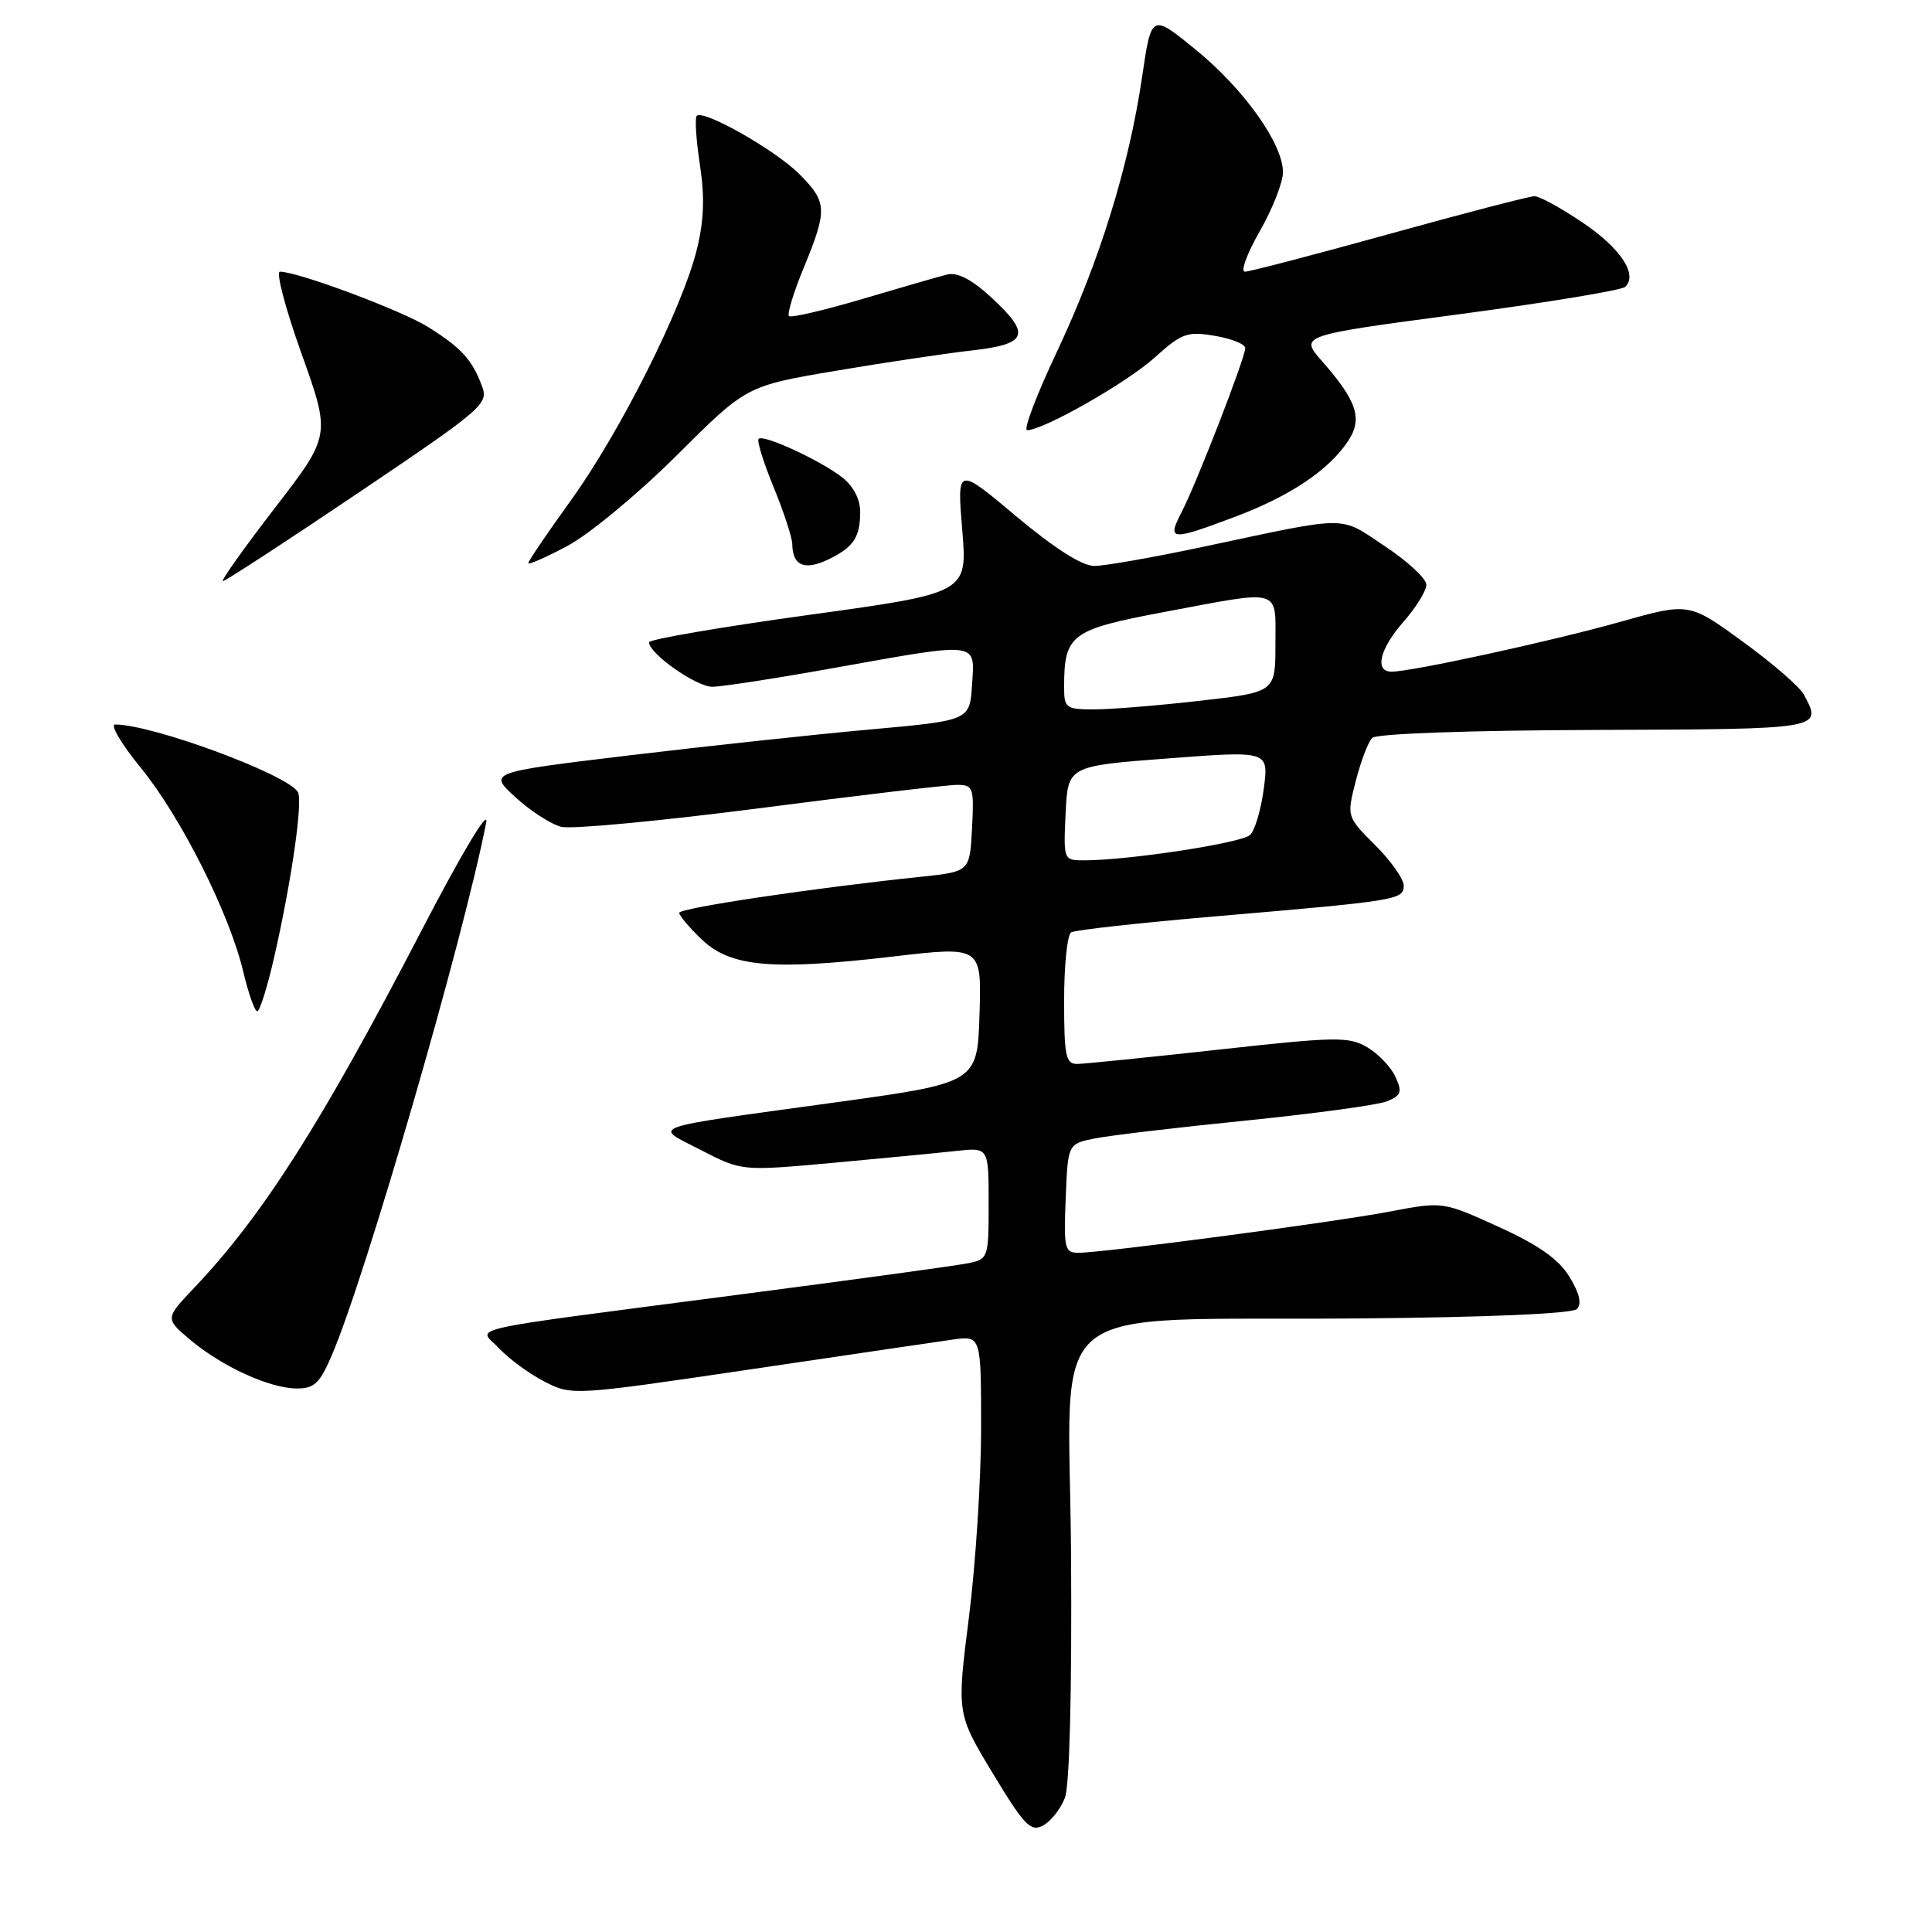 <?xml version="1.0" encoding="UTF-8" standalone="no"?>
<!DOCTYPE svg PUBLIC "-//W3C//DTD SVG 1.1//EN" "http://www.w3.org/Graphics/SVG/1.1/DTD/svg11.dtd" >
<svg xmlns="http://www.w3.org/2000/svg" xmlns:xlink="http://www.w3.org/1999/xlink" version="1.1" viewBox="0 0 256 256">
 <g >
 <path fill="currentColor"
d=" M 141.11 238.21 C 141.73 236.58 142.04 224.08 141.92 206.02 C 141.68 171.41 137.21 175.06 180.22 174.70 C 197.14 174.55 208.33 174.07 208.95 173.45 C 209.62 172.78 209.30 171.38 207.97 169.20 C 206.55 166.86 203.92 165.00 198.59 162.57 C 191.18 159.20 191.18 159.20 184.14 160.54 C 176.62 161.97 146.20 166.00 142.89 166.00 C 141.07 166.00 140.94 165.41 141.21 158.79 C 141.50 151.58 141.50 151.58 145.00 150.86 C 146.93 150.47 155.93 149.40 165.00 148.49 C 174.07 147.57 182.51 146.43 183.74 145.94 C 185.67 145.17 185.83 144.73 184.91 142.69 C 184.31 141.39 182.63 139.63 181.16 138.76 C 178.73 137.34 177.01 137.36 161.50 139.08 C 152.15 140.11 143.71 140.96 142.75 140.98 C 141.22 141.00 141.00 139.94 141.00 132.56 C 141.00 127.92 141.42 123.86 141.93 123.54 C 142.44 123.23 151.10 122.27 161.18 121.41 C 185.25 119.35 186.00 119.23 186.00 117.34 C 186.00 116.47 184.30 114.06 182.22 111.99 C 178.44 108.21 178.44 108.21 179.65 103.47 C 180.32 100.87 181.29 98.31 181.82 97.78 C 182.39 97.21 194.56 96.78 211.39 96.72 C 241.74 96.61 241.49 96.65 239.01 92.02 C 238.47 91.01 234.83 87.85 230.91 85.01 C 223.80 79.83 223.80 79.83 214.65 82.41 C 205.55 84.97 187.05 89.00 184.39 89.00 C 182.08 89.00 182.82 85.97 186.00 82.35 C 187.65 80.47 189.00 78.28 189.00 77.48 C 189.00 76.68 186.53 74.38 183.51 72.38 C 177.36 68.29 179.07 68.28 159.50 72.44 C 152.90 73.84 146.38 74.99 145.00 74.99 C 143.38 74.99 139.75 72.68 134.65 68.41 C 126.81 61.83 126.81 61.83 127.50 70.20 C 128.20 78.58 128.20 78.58 107.10 81.49 C 95.50 83.09 86.00 84.72 86.00 85.11 C 86.00 86.60 92.25 91.00 94.38 91.00 C 95.60 91.00 102.88 89.88 110.55 88.50 C 129.89 85.04 129.18 84.96 128.80 90.74 C 128.50 95.47 128.50 95.47 115.29 96.66 C 108.03 97.31 93.68 98.86 83.39 100.09 C 64.70 102.34 64.70 102.34 68.30 105.64 C 70.28 107.45 73.01 109.22 74.37 109.56 C 75.72 109.90 87.56 108.78 100.67 107.09 C 113.77 105.39 125.53 104.00 126.80 104.00 C 128.97 104.00 129.08 104.33 128.80 109.75 C 128.50 115.50 128.50 115.50 122.00 116.18 C 107.83 117.66 90.00 120.32 90.00 120.96 C 90.00 121.32 91.34 122.91 92.98 124.48 C 96.79 128.13 102.29 128.62 118.29 126.75 C 130.07 125.37 130.07 125.37 129.79 134.42 C 129.50 143.48 129.50 143.48 110.50 146.10 C 85.09 149.61 86.51 149.10 92.90 152.40 C 98.29 155.18 98.29 155.18 110.40 154.08 C 117.05 153.47 124.41 152.76 126.75 152.50 C 131.00 152.04 131.00 152.04 131.00 159.44 C 131.00 166.71 130.95 166.85 128.25 167.39 C 126.74 167.70 113.35 169.53 98.50 171.47 C 59.76 176.54 63.40 175.73 66.17 178.70 C 67.45 180.07 70.14 182.04 72.15 183.07 C 75.78 184.93 75.92 184.92 99.15 181.49 C 111.99 179.59 124.19 177.79 126.25 177.50 C 130.00 176.98 130.00 176.98 130.00 189.24 C 130.00 195.98 129.28 207.25 128.39 214.28 C 126.77 227.07 126.77 227.07 131.55 234.98 C 135.73 241.90 136.57 242.77 138.21 241.89 C 139.25 241.33 140.55 239.68 141.11 238.21 Z  M 43.98 179.55 C 48.47 169.07 61.48 124.15 64.42 109.00 C 64.81 106.97 61.17 113.05 55.75 123.50 C 42.59 148.85 34.80 161.08 25.76 170.61 C 21.87 174.71 21.87 174.71 25.18 177.51 C 29.39 181.06 35.69 183.95 39.29 183.98 C 41.64 184.00 42.37 183.31 43.98 179.55 Z  M 36.35 126.75 C 38.67 116.55 40.16 106.07 39.46 104.93 C 38.00 102.58 20.19 96.00 15.26 96.00 C 14.55 96.00 16.08 98.58 18.65 101.73 C 24.00 108.30 30.42 121.07 32.23 128.75 C 32.92 131.64 33.75 134.00 34.09 134.00 C 34.42 134.00 35.44 130.74 36.35 126.75 Z  M 47.47 65.31 C 64.16 54.05 64.77 53.52 63.84 51.09 C 62.53 47.63 61.15 46.12 56.78 43.36 C 53.31 41.17 39.49 36.00 37.10 36.00 C 36.53 36.00 37.81 40.88 39.95 46.85 C 43.83 57.70 43.83 57.70 36.39 67.35 C 32.30 72.66 29.21 77.00 29.54 77.00 C 29.86 77.00 37.93 71.74 47.47 65.31 Z  M 89.69 60.32 C 98.90 51.14 98.90 51.14 110.70 49.14 C 117.19 48.04 125.31 46.83 128.75 46.44 C 136.23 45.60 136.69 44.32 131.25 39.32 C 128.73 37.01 126.84 36.04 125.50 36.38 C 124.40 36.65 119.34 38.11 114.26 39.62 C 109.18 41.12 104.81 42.14 104.54 41.88 C 104.28 41.61 105.16 38.72 106.51 35.45 C 109.67 27.76 109.62 26.77 105.88 23.03 C 102.70 19.86 93.20 14.47 92.32 15.35 C 92.05 15.61 92.24 18.53 92.74 21.82 C 93.40 26.15 93.28 29.29 92.31 33.15 C 90.37 40.94 82.13 57.31 75.64 66.31 C 72.54 70.61 70.00 74.35 70.00 74.62 C 70.00 74.89 72.36 73.85 75.24 72.31 C 78.12 70.76 84.63 65.37 89.69 60.32 Z  M 110.32 73.85 C 113.19 72.34 113.97 71.06 113.98 67.82 C 113.99 66.19 113.08 64.42 111.64 63.29 C 108.77 61.03 101.16 57.51 100.52 58.15 C 100.27 58.40 101.16 61.28 102.51 64.55 C 103.85 67.82 104.96 71.21 104.98 72.08 C 105.02 75.13 106.78 75.71 110.32 73.85 Z  M 163.67 68.47 C 170.98 65.72 176.13 62.26 178.66 58.39 C 180.58 55.47 179.80 53.12 175.17 47.85 C 172.19 44.45 172.19 44.45 193.34 41.64 C 204.98 40.09 214.88 38.46 215.35 38.01 C 217.06 36.38 214.73 32.87 209.69 29.48 C 206.85 27.56 203.99 26.00 203.33 26.00 C 202.67 26.00 194.01 28.25 184.10 31.00 C 174.18 33.75 165.57 36.00 164.96 36.00 C 164.35 36.00 165.24 33.58 166.93 30.63 C 168.62 27.67 170.00 24.16 170.00 22.82 C 170.00 19.05 164.82 11.78 158.40 6.55 C 152.57 1.80 152.57 1.80 151.34 10.15 C 149.60 22.04 145.71 34.59 140.05 46.60 C 137.35 52.32 135.57 57.00 136.10 57.00 C 138.26 57.00 149.33 50.70 153.00 47.38 C 156.59 44.14 157.32 43.88 160.97 44.50 C 163.19 44.87 165.00 45.60 165.00 46.13 C 165.00 47.41 158.55 64.04 156.55 67.90 C 154.61 71.65 155.12 71.69 163.67 68.47 Z  M 141.20 107.75 C 141.50 101.50 141.50 101.50 154.81 100.49 C 168.12 99.48 168.12 99.48 167.46 104.49 C 167.10 107.25 166.29 110.01 165.65 110.63 C 164.56 111.70 149.53 114.00 143.63 114.00 C 140.92 114.00 140.91 113.96 141.20 107.75 Z  M 141.00 91.07 C 141.00 84.08 141.86 83.43 154.18 81.11 C 170.03 78.13 169.00 77.83 169.00 85.36 C 169.00 91.72 169.00 91.72 158.96 92.86 C 153.44 93.49 147.14 94.00 144.96 94.00 C 141.25 94.00 141.00 93.82 141.00 91.07 Z "/>
</g>
</svg>